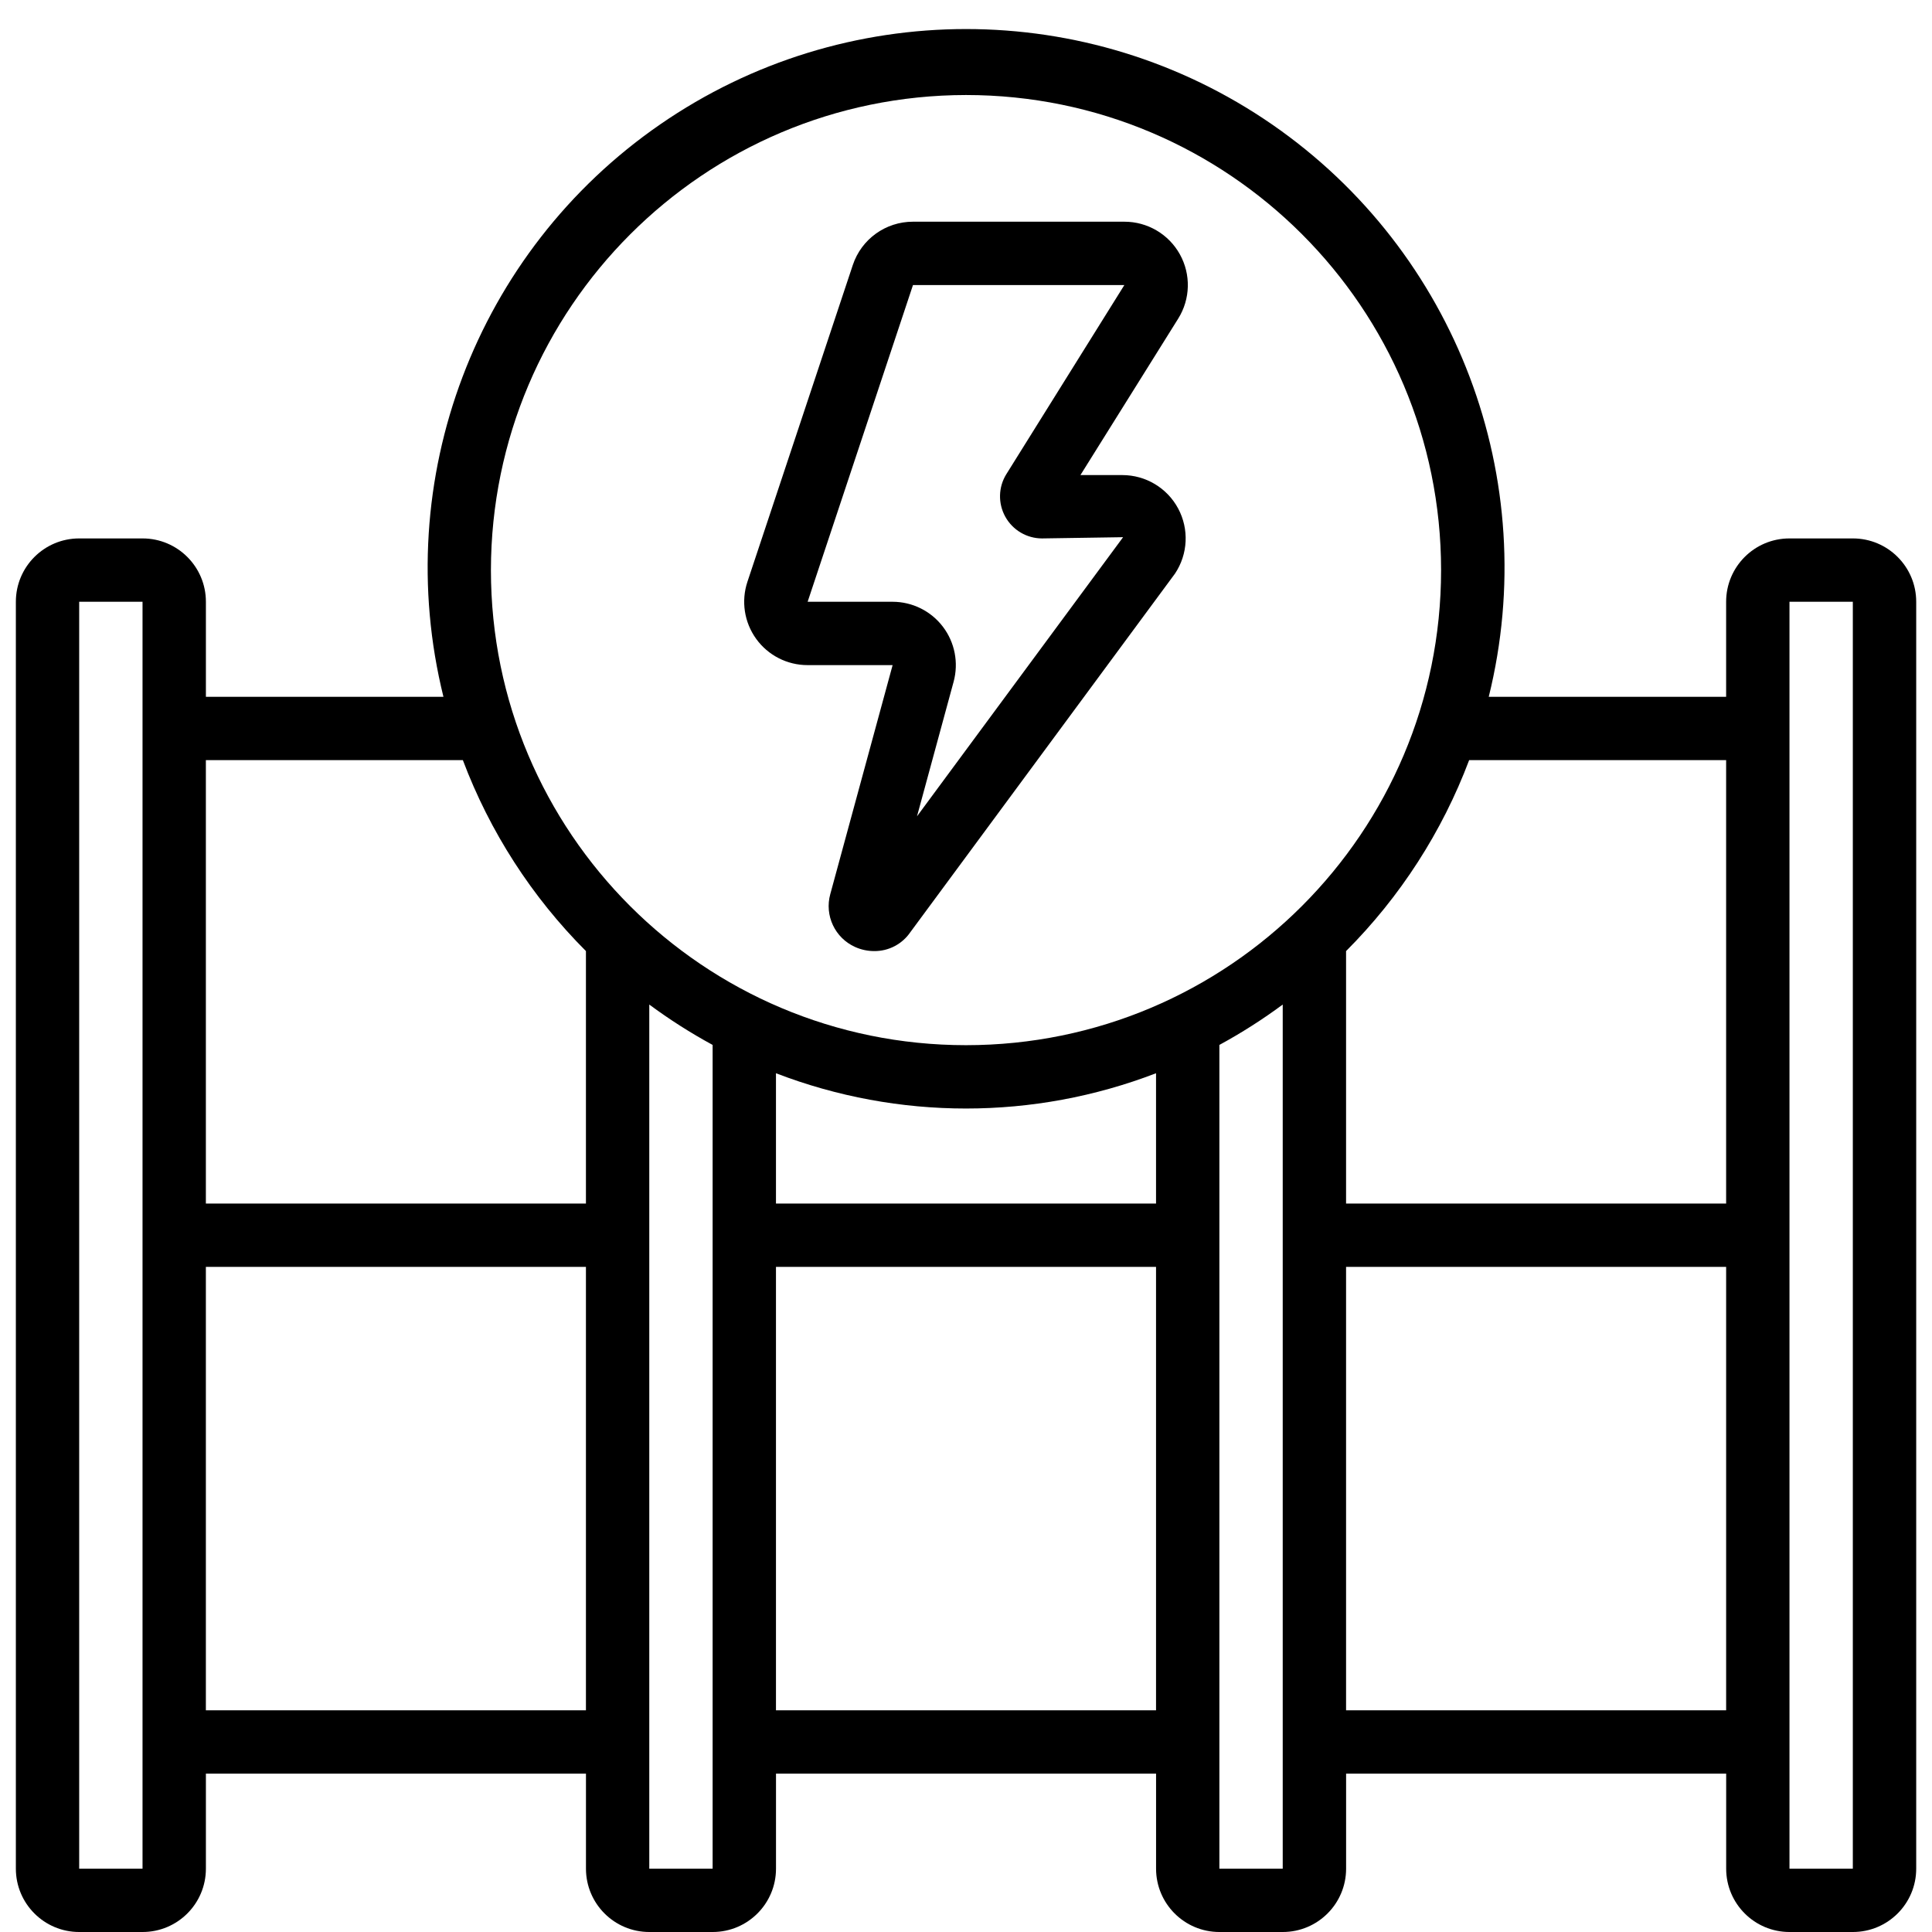 <svg height="512" viewBox="0 0 60 61" width="512" xmlns="http://www.w3.org/2000/svg"><g id="Page-1" fill="none" fill-rule="evenodd"><g id="085---Electric-Fence" fill="rgb(0,0,0)" fill-rule="nonzero"><path id="Shape" d="m25 21h2.683l-1.968 7.23c-.187.674.147 1.384.785 1.67.188.085.393.129.6.129.458.005.888-.221 1.145-.6l8.355-11.32c.409-.614.447-1.403.099-2.053-.348-.65-1.026-1.056-1.763-1.056h-1.323l3.087-4.94c.386-.617.406-1.395.052-2.031-.353-.636-1.025-1.03-1.752-1.029h-6.674c-.862-.001-1.628.55-1.9 1.368l-3.327 10c-.203.61-.101 1.281.276 1.803.377.522.981.83 1.625.829zm3.326-12h6.674l-3.725 5.969c-.255.409-.268.924-.034 1.346.234.422.677.684 1.159.685l2.56-.039-6.507 8.813 1.156-4.249c.163-.6.038-1.243-.339-1.738-.377-.495-.963-.786-1.586-.787h-2.684z"/><path id="Shape" d="m58 17h-2c-1.105 0-2 .895-2 2v3h-7.495c1.697-6.86-1.027-14.054-6.841-18.071-5.815-4.016-13.508-4.016-19.322 0-5.815 4.016-8.538 11.211-6.841 18.071h-7.5v-3c0-1.105-.895-2-2-2h-2c-1.105 0-2 .895-2 2v40c0 1.105.895 2 2 2h2c1.105 0 2-.895 2-2v-3h12v3c0 1.105.895 2 2 2h2c1.105 0 2-.895 2-2v-3h12v3c0 1.105.895 2 2 2h2c1.105 0 2-.895 2-2v-3h12v3c0 1.105.895 2 2 2h2c1.105 0 2-.895 2-2v-40c0-1.105-.895-2-2-2zm-4 7v14h-12v-7.971c1.709-1.711 3.033-3.766 3.886-6.029zm-24-21c8.284 0 15 6.716 15 15 0 8.284-6.716 15-15 15s-15-6.716-15-15c.009-8.28 6.72-14.991 15-15zm6 35h-12v-4.114c3.862 1.485 8.138 1.485 12 0zm-21.886-14c.853 2.263 2.177 4.318 3.886 6.029v7.971h-12v-14zm-12.114 35v-40h2v4 36zm4-5v-14h12v14zm16 5h-2v-27.283c.636.471 1.305.897 2 1.275zm2-5v-14h12v14zm16 5h-2v-26.008c.695-.378 1.364-.804 2-1.275zm2-5v-14h12v14zm14 5v-40h2v40z"/></g></g></svg>